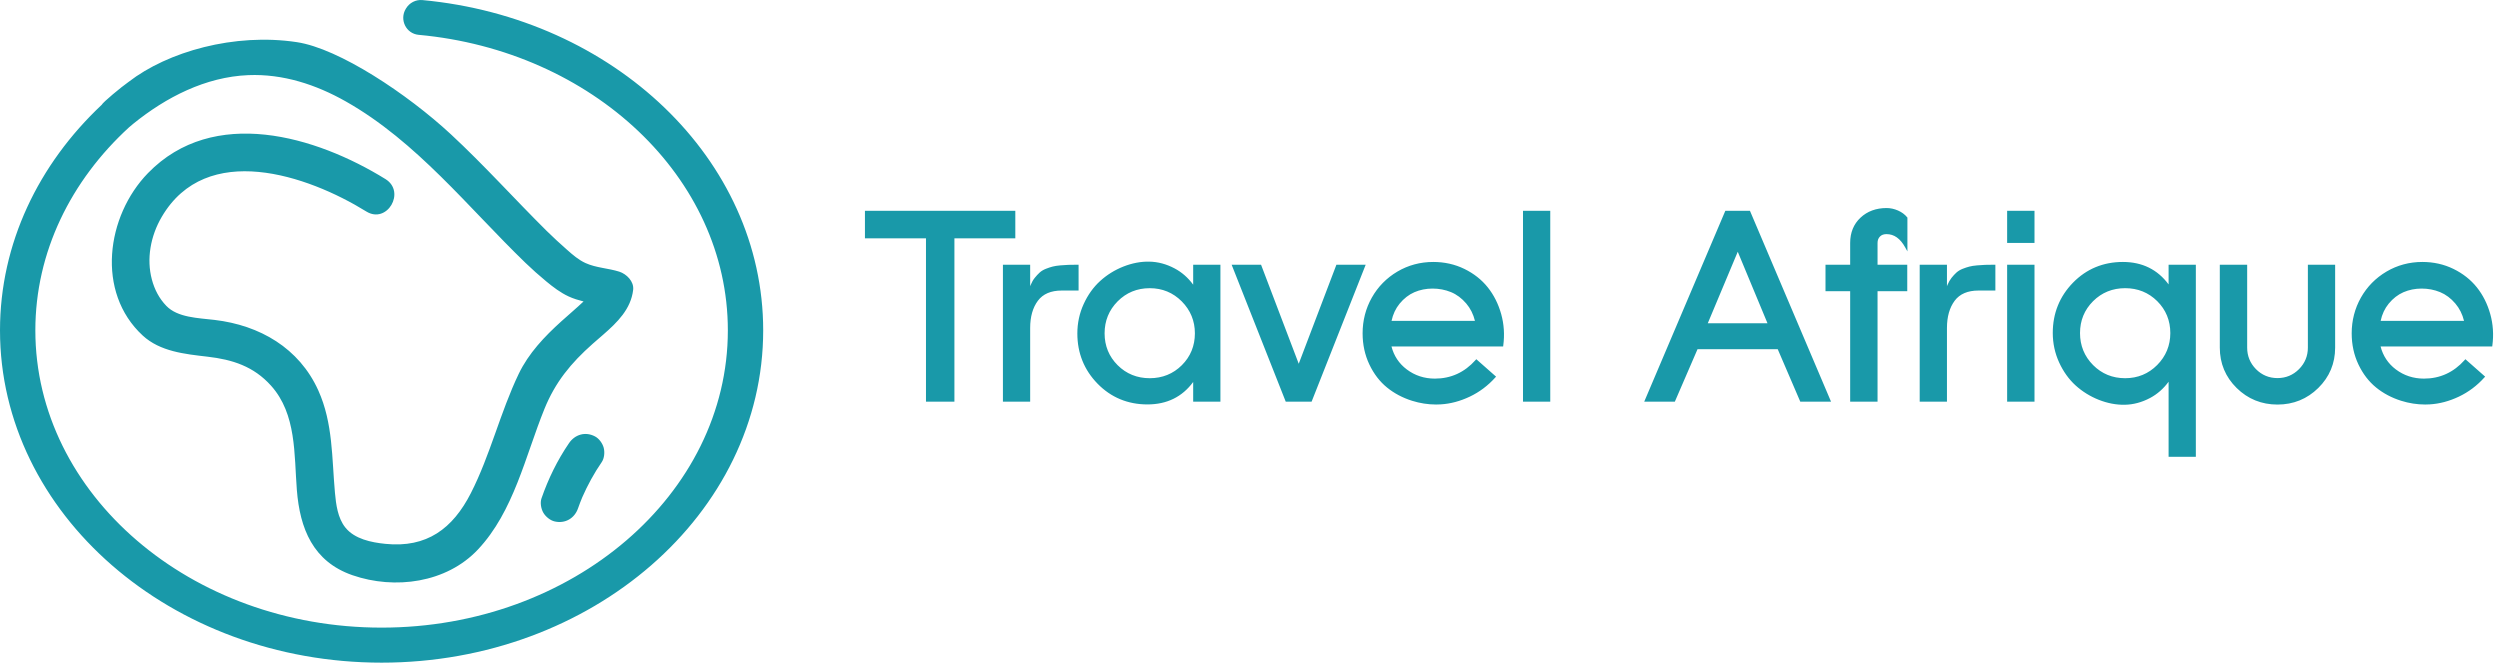 <?xml version="1.0" encoding="UTF-8"?>
<svg width="166px" height="44px" viewBox="0 0 166 44" version="1.1" xmlns="http://www.w3.org/2000/svg" xmlns:xlink="http://www.w3.org/1999/xlink">
    <title>Logo</title>
    <g id="Product" stroke="none" stroke-width="1" fill="none" fill-rule="evenodd">
        <g id="Home-–-Desktop-–-10" transform="translate(-58, -12)" fill="#1999A9" fill-rule="nonzero">
            <path d="M85.915,12 L86.046,12.005 C98.748,13.186 108.676,22.568 108.676,33.936 C108.676,46.102 97.309,56 83.338,56 C69.366,56 58,46.102 58,33.936 C58,28.16 60.566,22.897 64.753,18.96 C64.82,18.801 66.053,17.776 66.544,17.434 C69.14,15.43 73.561,14.172 77.711,14.799 C80.519,15.223 85.06,18.248 87.943,20.921 C90.148,22.967 92.155,25.207 94.29,27.324 C94.733,27.763 95.196,28.182 95.663,28.596 C96.039,28.928 96.418,29.256 96.874,29.465 C97.575,29.786 98.388,29.806 99.119,30.038 C99.604,30.193 100.104,30.688 100.042,31.241 C99.897,32.52 98.987,33.408 98.049,34.225 L97.698,34.529 C97.581,34.63 97.466,34.73 97.353,34.83 C95.909,36.111 94.874,37.367 94.148,39.158 C92.881,42.284 92.115,45.961 89.731,48.492 C87.648,50.703 84.219,51.169 81.401,50.193 C78.781,49.285 77.912,47.093 77.711,44.533 C77.526,42.182 77.696,39.501 75.998,37.61 C74.842,36.322 73.437,35.875 71.774,35.683 C70.27,35.509 68.628,35.342 67.476,34.279 C64.355,31.399 65.061,26.335 67.827,23.493 C72.177,19.021 78.969,21.031 83.595,23.891 C84.966,24.74 83.703,26.896 82.325,26.044 C78.403,23.619 71.706,21.345 68.742,26.396 C67.984,27.687 67.723,29.207 68.084,30.559 C68.263,31.228 68.568,31.816 69.043,32.309 C69.797,33.091 71.154,33.113 72.251,33.243 C75.245,33.598 77.866,35.108 79.137,37.928 C80.114,40.095 80.031,42.409 80.241,44.721 C80.312,45.495 80.424,46.391 80.927,47.022 C81.542,47.794 82.659,48.018 83.588,48.112 C86.338,48.392 88.06,47.105 89.265,44.745 C90.56,42.205 91.211,39.391 92.444,36.822 C93.1,35.457 94.153,34.348 95.27,33.339 C95.76,32.896 96.267,32.471 96.748,32.017 C96.414,31.931 96.082,31.834 95.76,31.685 C95.211,31.431 94.734,31.066 94.271,30.684 C93.797,30.291 93.337,29.885 92.894,29.457 C89.096,25.787 85.669,21.399 80.963,18.736 C78.982,17.615 76.787,16.895 74.485,16.989 C71.643,17.106 69.022,18.461 66.861,20.208 C66.792,20.263 66.693,20.347 66.563,20.459 C62.712,23.99 60.347,28.729 60.347,33.936 C60.347,44.82 70.661,53.674 83.338,53.674 C96.015,53.674 106.329,44.82 106.329,33.936 C106.329,23.766 97.323,15.37 85.798,14.313 C84.96,14.236 84.51,13.302 84.944,12.587 L84.944,12.587 L84.959,12.562 C85.184,12.186 85.607,11.964 86.046,12.005 Z M95.784,41.423 C96.18,40.846 96.868,40.642 97.505,40.976 C97.777,41.118 98.003,41.432 98.083,41.721 C98.164,42.012 98.132,42.425 97.956,42.682 C97.45,43.419 97.021,44.204 96.662,45.021 C96.563,45.264 96.466,45.507 96.381,45.754 C96.151,46.415 95.533,46.783 94.834,46.625 C94.534,46.557 94.235,46.31 94.082,46.052 C93.927,45.79 93.853,45.386 93.955,45.091 C94.404,43.798 95.008,42.555 95.784,41.423 Z M198.961,29.394 C200.244,29.394 201.263,29.896 201.995,30.886 L201.995,30.886 L201.995,29.577 L203.804,29.577 L203.804,42.33 L201.995,42.33 L201.995,37.347 C201.655,37.811 201.242,38.173 200.763,38.427 C200.218,38.716 199.652,38.867 199.081,38.876 C198.517,38.887 197.935,38.775 197.36,38.548 C196.789,38.322 196.271,38.001 195.822,37.595 C195.373,37.188 195.005,36.673 194.725,36.064 C194.446,35.455 194.304,34.796 194.304,34.107 C194.304,32.806 194.756,31.684 195.647,30.77 C196.539,29.858 197.654,29.394 198.961,29.394 Z M207.212,29.577 L207.212,35.085 C207.212,35.638 207.409,36.118 207.798,36.513 C208.187,36.905 208.666,37.105 209.224,37.105 C209.781,37.105 210.263,36.905 210.654,36.511 C211.045,36.118 211.243,35.637 211.243,35.085 L211.243,35.085 L211.243,29.577 L213.053,29.577 L213.053,35.085 C213.053,36.131 212.676,37.032 211.933,37.763 C211.191,38.493 210.28,38.863 209.224,38.863 C208.168,38.863 207.256,38.493 206.514,37.763 C205.772,37.032 205.395,36.131 205.395,35.085 L205.395,35.085 L205.395,29.577 L207.212,29.577 Z M218.845,29.394 C219.587,29.394 220.282,29.549 220.909,29.856 C221.536,30.162 222.059,30.575 222.464,31.082 C222.868,31.588 223.167,32.185 223.354,32.855 C223.541,33.525 223.588,34.226 223.493,34.937 L223.493,34.937 L223.484,35.004 L216.07,35.004 C216.229,35.627 216.569,36.14 217.081,36.527 C217.62,36.934 218.249,37.14 218.95,37.14 C220.015,37.14 220.923,36.725 221.651,35.908 L221.651,35.908 L221.702,35.851 L223.014,37.009 L222.962,37.065 C222.477,37.606 221.907,38.034 221.27,38.336 C220.632,38.639 219.984,38.812 219.342,38.85 C219.24,38.856 219.136,38.86 219.033,38.86 C218.495,38.86 217.96,38.776 217.435,38.611 C216.807,38.414 216.248,38.117 215.77,37.728 C215.291,37.338 214.897,36.825 214.6,36.2 C214.303,35.575 214.152,34.88 214.152,34.134 C214.152,33.28 214.359,32.481 214.765,31.76 C215.173,31.039 215.743,30.458 216.463,30.033 C217.182,29.609 217.983,29.394 218.845,29.394 Z M153.17,29.394 C153.911,29.394 154.606,29.549 155.234,29.856 C155.862,30.162 156.384,30.575 156.789,31.082 C157.193,31.589 157.492,32.185 157.679,32.855 C157.866,33.526 157.912,34.226 157.817,34.937 L157.817,34.937 L157.809,35.004 L150.394,35.004 C150.553,35.627 150.893,36.14 151.406,36.527 C151.944,36.934 152.573,37.14 153.275,37.14 C154.34,37.14 155.248,36.725 155.975,35.908 L155.975,35.908 L156.026,35.851 L157.339,37.009 L157.288,37.065 C156.802,37.606 156.232,38.034 155.595,38.336 C154.957,38.639 154.309,38.812 153.668,38.85 C153.564,38.856 153.461,38.86 153.357,38.86 C152.82,38.86 152.284,38.776 151.759,38.611 C151.132,38.414 150.573,38.117 150.095,37.728 C149.616,37.339 149.222,36.825 148.925,36.2 C148.628,35.575 148.477,34.88 148.477,34.134 C148.477,33.279 148.683,32.481 149.09,31.76 C149.497,31.039 150.068,30.458 150.787,30.033 C151.506,29.609 152.308,29.394 153.17,29.394 Z M134.313,29.373 C134.883,29.382 135.45,29.533 135.995,29.823 C136.474,30.076 136.887,30.439 137.227,30.902 L137.227,30.902 L137.227,29.578 L139.036,29.578 L139.036,38.672 L137.227,38.672 L137.227,37.364 C136.499,38.354 135.48,38.854 134.193,38.854 C132.886,38.854 131.771,38.391 130.879,37.478 C129.987,36.565 129.536,35.444 129.536,34.142 C129.536,33.453 129.677,32.794 129.957,32.185 C130.236,31.576 130.605,31.061 131.054,30.655 C131.501,30.248 132.019,29.927 132.592,29.7 C133.166,29.474 133.742,29.361 134.313,29.373 Z M141.734,29.577 L141.753,29.627 L144.236,36.154 L146.738,29.577 L148.682,29.577 L145.09,38.671 L143.373,38.671 L143.354,38.623 L139.781,29.577 L141.734,29.577 Z M174.196,25.997 L174.216,26.043 L179.581,38.671 L177.539,38.671 L177.519,38.624 L176.041,35.186 L170.716,35.186 L169.209,38.671 L167.176,38.671 L167.221,38.566 L172.562,25.997 L174.196,25.997 Z M125.417,25.997 L125.417,27.825 L121.373,27.825 L121.373,38.671 L119.485,38.671 L119.485,27.825 L115.432,27.825 L115.432,25.997 L125.417,25.997 Z M193.091,29.578 L193.091,38.672 L191.274,38.672 L191.274,29.578 L193.091,29.578 Z M160.937,25.997 L160.937,38.672 L159.127,38.672 L159.127,25.997 L160.937,25.997 Z M183.271,25.814 C183.521,25.814 183.775,25.868 184.024,25.977 C184.275,26.086 184.48,26.238 184.634,26.427 L184.634,26.427 L184.652,26.448 L184.652,28.692 L184.508,28.432 C184.179,27.836 183.771,27.546 183.262,27.546 C183.076,27.546 182.934,27.598 182.829,27.706 C182.722,27.815 182.669,27.955 182.669,28.134 L182.669,28.134 L182.669,29.577 L184.642,29.577 L184.642,31.336 L182.669,31.336 L182.669,38.671 L180.851,38.671 L180.851,31.336 L179.213,31.336 L179.213,29.577 L180.851,29.577 L180.851,28.134 C180.851,27.446 181.081,26.881 181.536,26.455 C181.989,26.029 182.573,25.814 183.271,25.814 Z M187.278,29.577 L187.278,31.005 C187.289,30.976 187.3,30.949 187.311,30.921 C187.387,30.737 187.48,30.577 187.586,30.444 C187.691,30.313 187.798,30.197 187.906,30.099 C188.019,29.997 188.16,29.912 188.322,29.848 C188.479,29.786 188.627,29.738 188.763,29.702 C188.897,29.666 189.071,29.639 189.278,29.621 C189.479,29.603 189.662,29.592 189.819,29.586 C189.976,29.58 190.175,29.577 190.417,29.577 L190.493,29.577 L190.493,31.292 L189.368,31.292 C188.657,31.292 188.127,31.519 187.791,31.968 C187.451,32.424 187.278,33.032 187.278,33.775 L187.278,33.775 L187.278,38.671 L185.468,38.671 L185.468,29.577 L187.278,29.577 Z M126.403,29.577 L126.403,31.007 C126.414,30.977 126.426,30.949 126.437,30.921 C126.512,30.738 126.604,30.577 126.712,30.444 C126.816,30.314 126.924,30.198 127.032,30.099 C127.144,29.997 127.284,29.913 127.448,29.848 C127.606,29.786 127.754,29.737 127.888,29.702 C128.025,29.666 128.194,29.639 128.404,29.621 C128.604,29.603 128.787,29.592 128.944,29.586 C129.101,29.58 129.301,29.577 129.542,29.577 L129.618,29.577 L129.618,31.292 L128.494,31.292 C127.783,31.292 127.252,31.519 126.917,31.968 C126.576,32.424 126.403,33.032 126.403,33.775 L126.403,33.775 L126.403,38.671 L124.594,38.671 L124.594,29.577 L126.403,29.577 Z M199.111,31.135 C198.273,31.135 197.556,31.426 196.981,31.998 C196.405,32.572 196.113,33.285 196.113,34.115 C196.113,34.947 196.405,35.662 196.981,36.241 C197.556,36.82 198.272,37.113 199.111,37.113 C199.944,37.113 200.659,36.819 201.237,36.237 C201.816,35.654 202.109,34.941 202.109,34.115 C202.109,33.285 201.817,32.573 201.242,31.998 C200.666,31.426 199.949,31.135 199.111,31.135 Z M134.343,31.136 C133.505,31.136 132.788,31.429 132.213,32.008 C131.637,32.587 131.345,33.302 131.345,34.134 C131.345,34.964 131.637,35.677 132.212,36.25 C132.787,36.823 133.505,37.113 134.343,37.113 C135.181,37.113 135.898,36.823 136.474,36.25 C137.049,35.677 137.341,34.964 137.341,34.134 C137.341,33.308 137.047,32.595 136.469,32.012 C135.89,31.43 135.176,31.136 134.343,31.136 Z M173.387,28.716 L171.397,33.463 L175.361,33.463 L173.387,28.716 Z M218.796,31.161 C218.366,31.161 217.961,31.243 217.589,31.403 C217.221,31.564 216.891,31.819 216.61,32.163 C216.346,32.485 216.167,32.869 216.075,33.307 L216.075,33.307 L221.612,33.307 C221.504,32.864 221.31,32.477 221.033,32.152 C220.738,31.805 220.396,31.55 220.018,31.395 C219.639,31.24 219.228,31.161 218.796,31.161 Z M153.121,31.161 C152.691,31.161 152.285,31.243 151.914,31.403 C151.546,31.564 151.216,31.819 150.934,32.163 C150.671,32.485 150.491,32.869 150.399,33.307 L150.399,33.307 L155.937,33.307 C155.829,32.864 155.634,32.476 155.358,32.152 C155.062,31.805 154.721,31.55 154.342,31.395 C153.963,31.24 153.552,31.161 153.121,31.161 Z M193.091,25.997 L193.091,28.131 L191.274,28.131 L191.274,25.997 L193.091,25.997 Z" id="Logo"></path>
        </g>
    </g>
</svg>